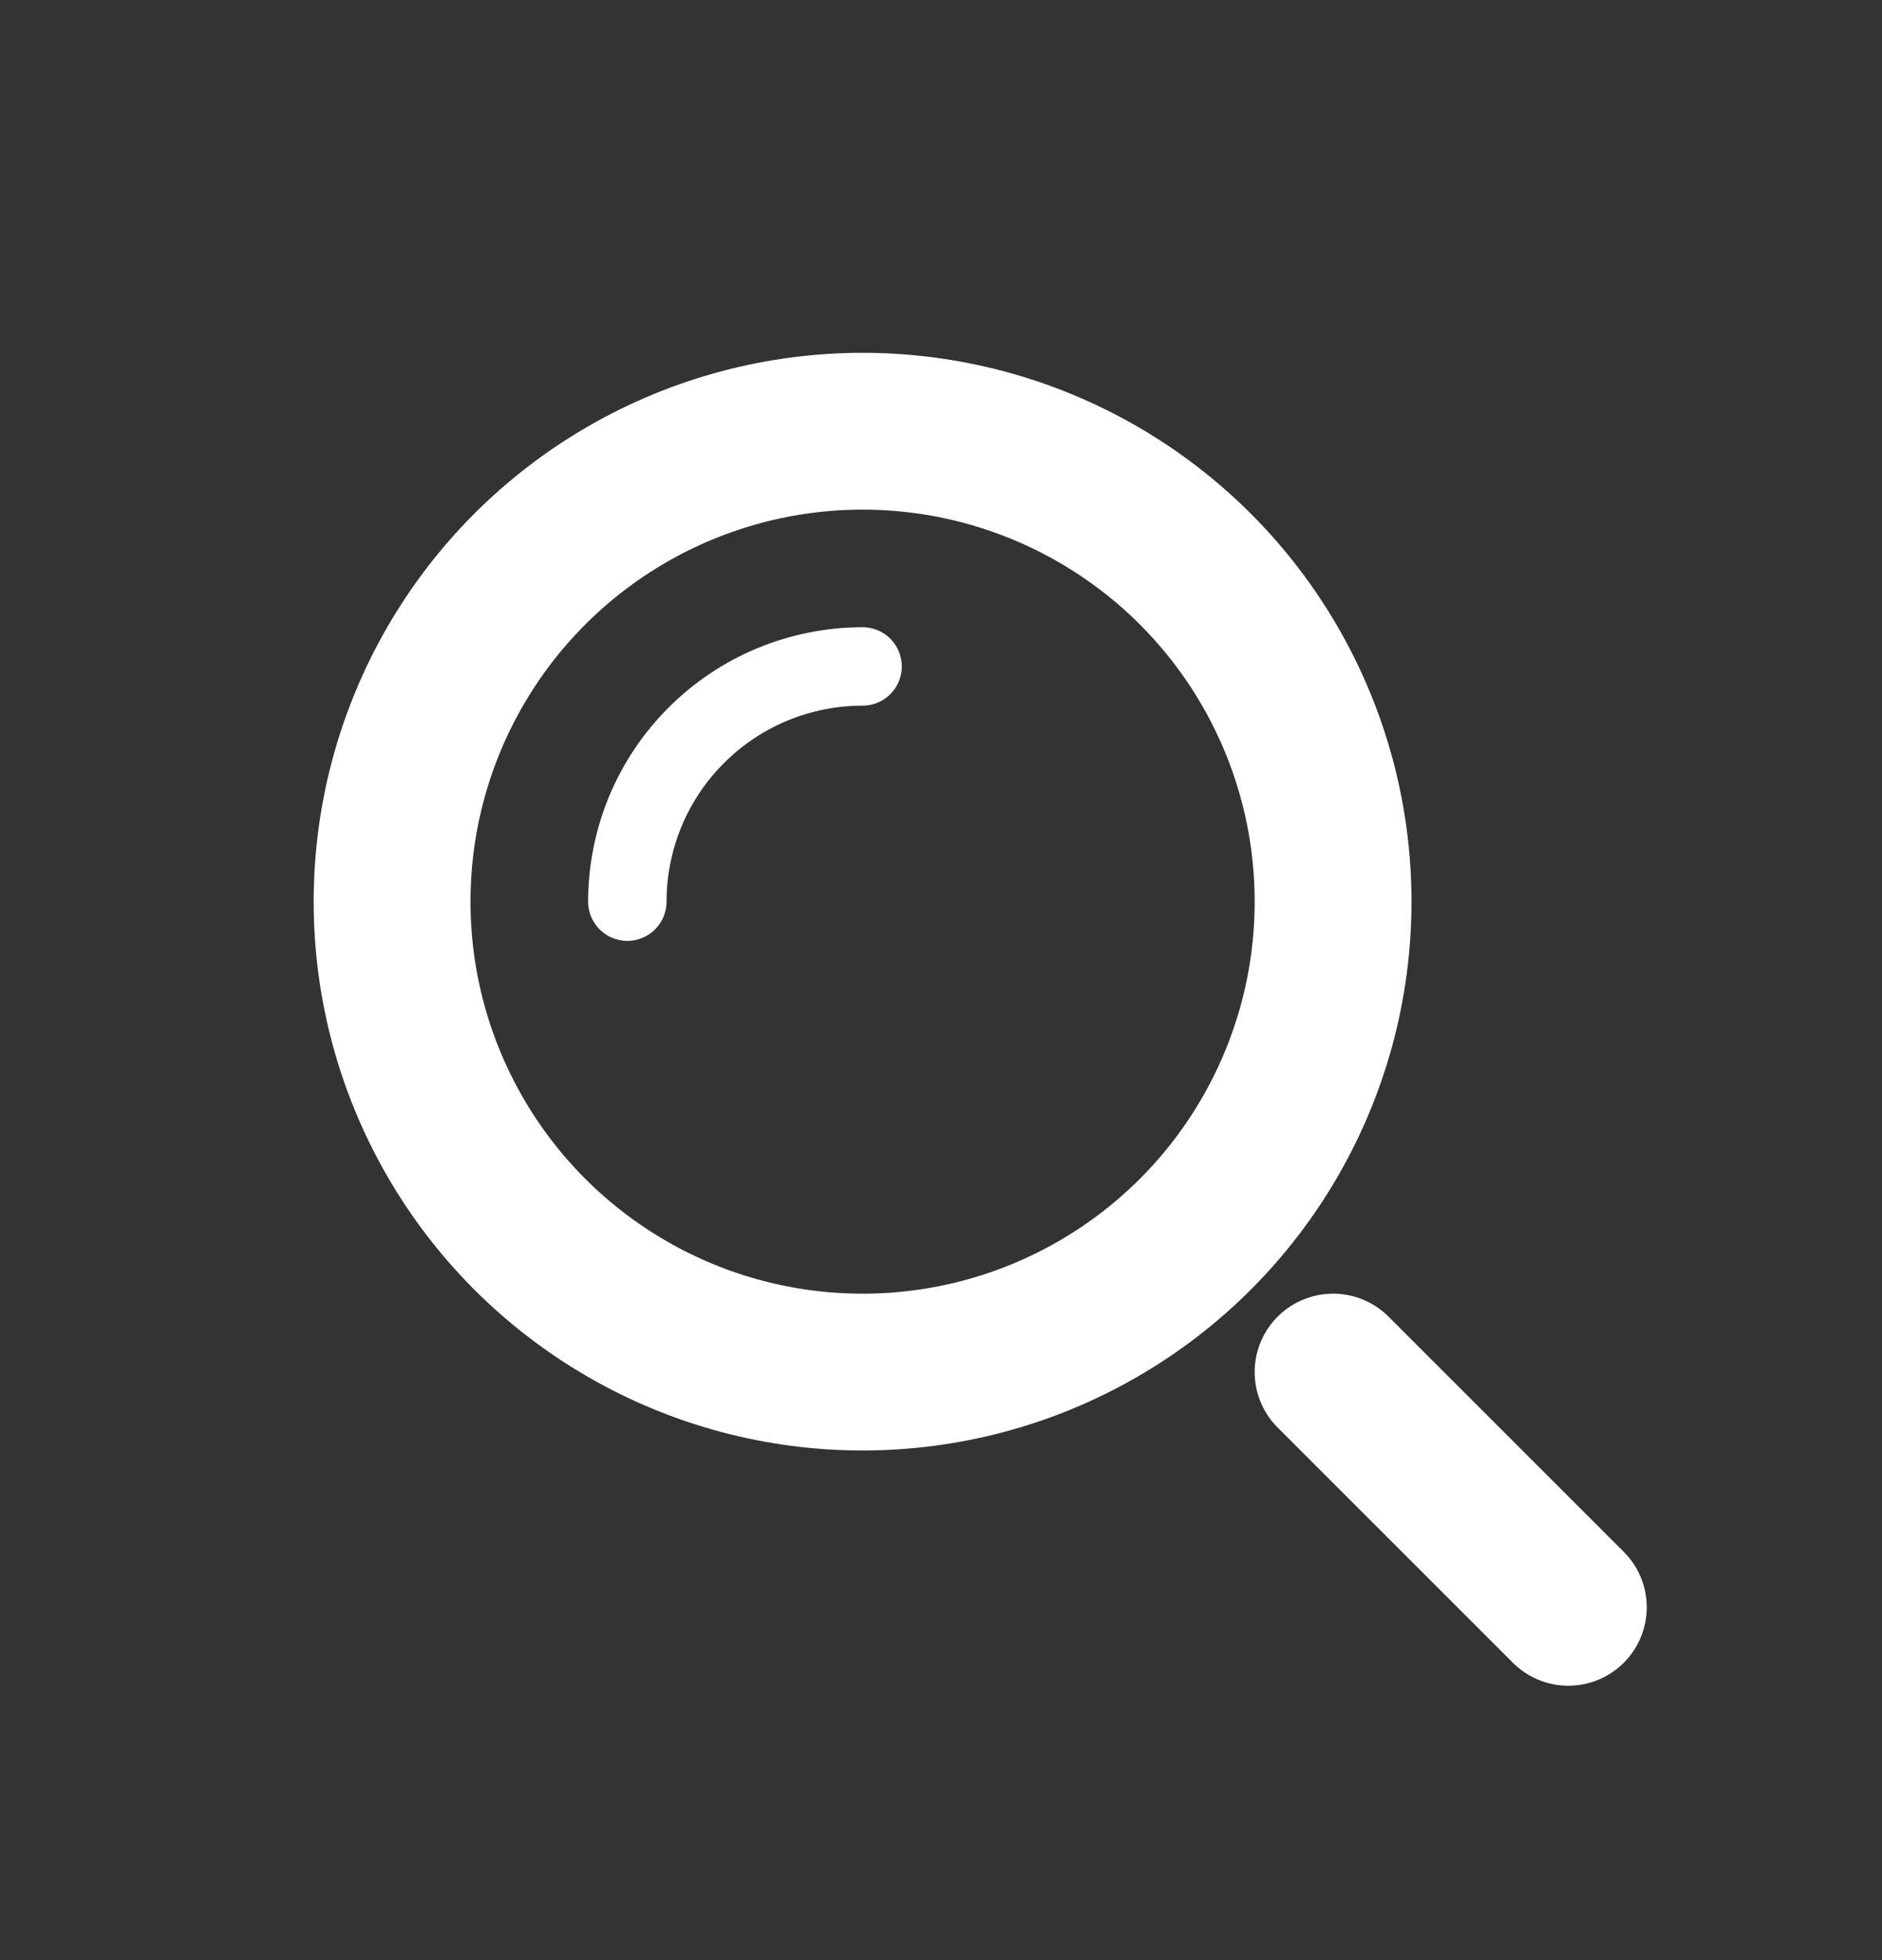 <svg width="24" height="25" viewBox="0 0 24 25" fill="none" xmlns="http://www.w3.org/2000/svg">
<rect x="0" y="0" width="24" height="25" fill="#333333" stroke="none"/>
<g id="Search_alt_light">
<circle id="Ellipse 65" cx="11" cy="11.5" r="6" stroke="white" stroke-width="2"/>
<path id="Ellipse 66" d="M11 8.5C10.606 8.5 10.216 8.578 9.852 8.728C9.488 8.879 9.157 9.1 8.879 9.379C8.6 9.657 8.379 9.988 8.228 10.352C8.078 10.716 8 11.106 8 11.5" stroke="white" stroke-linecap="round"/>
<path id="Vector 109" d="M20 20.5L17 17.5" stroke="white" stroke-width="2" stroke-linecap="round"/>
</g>
</svg>
